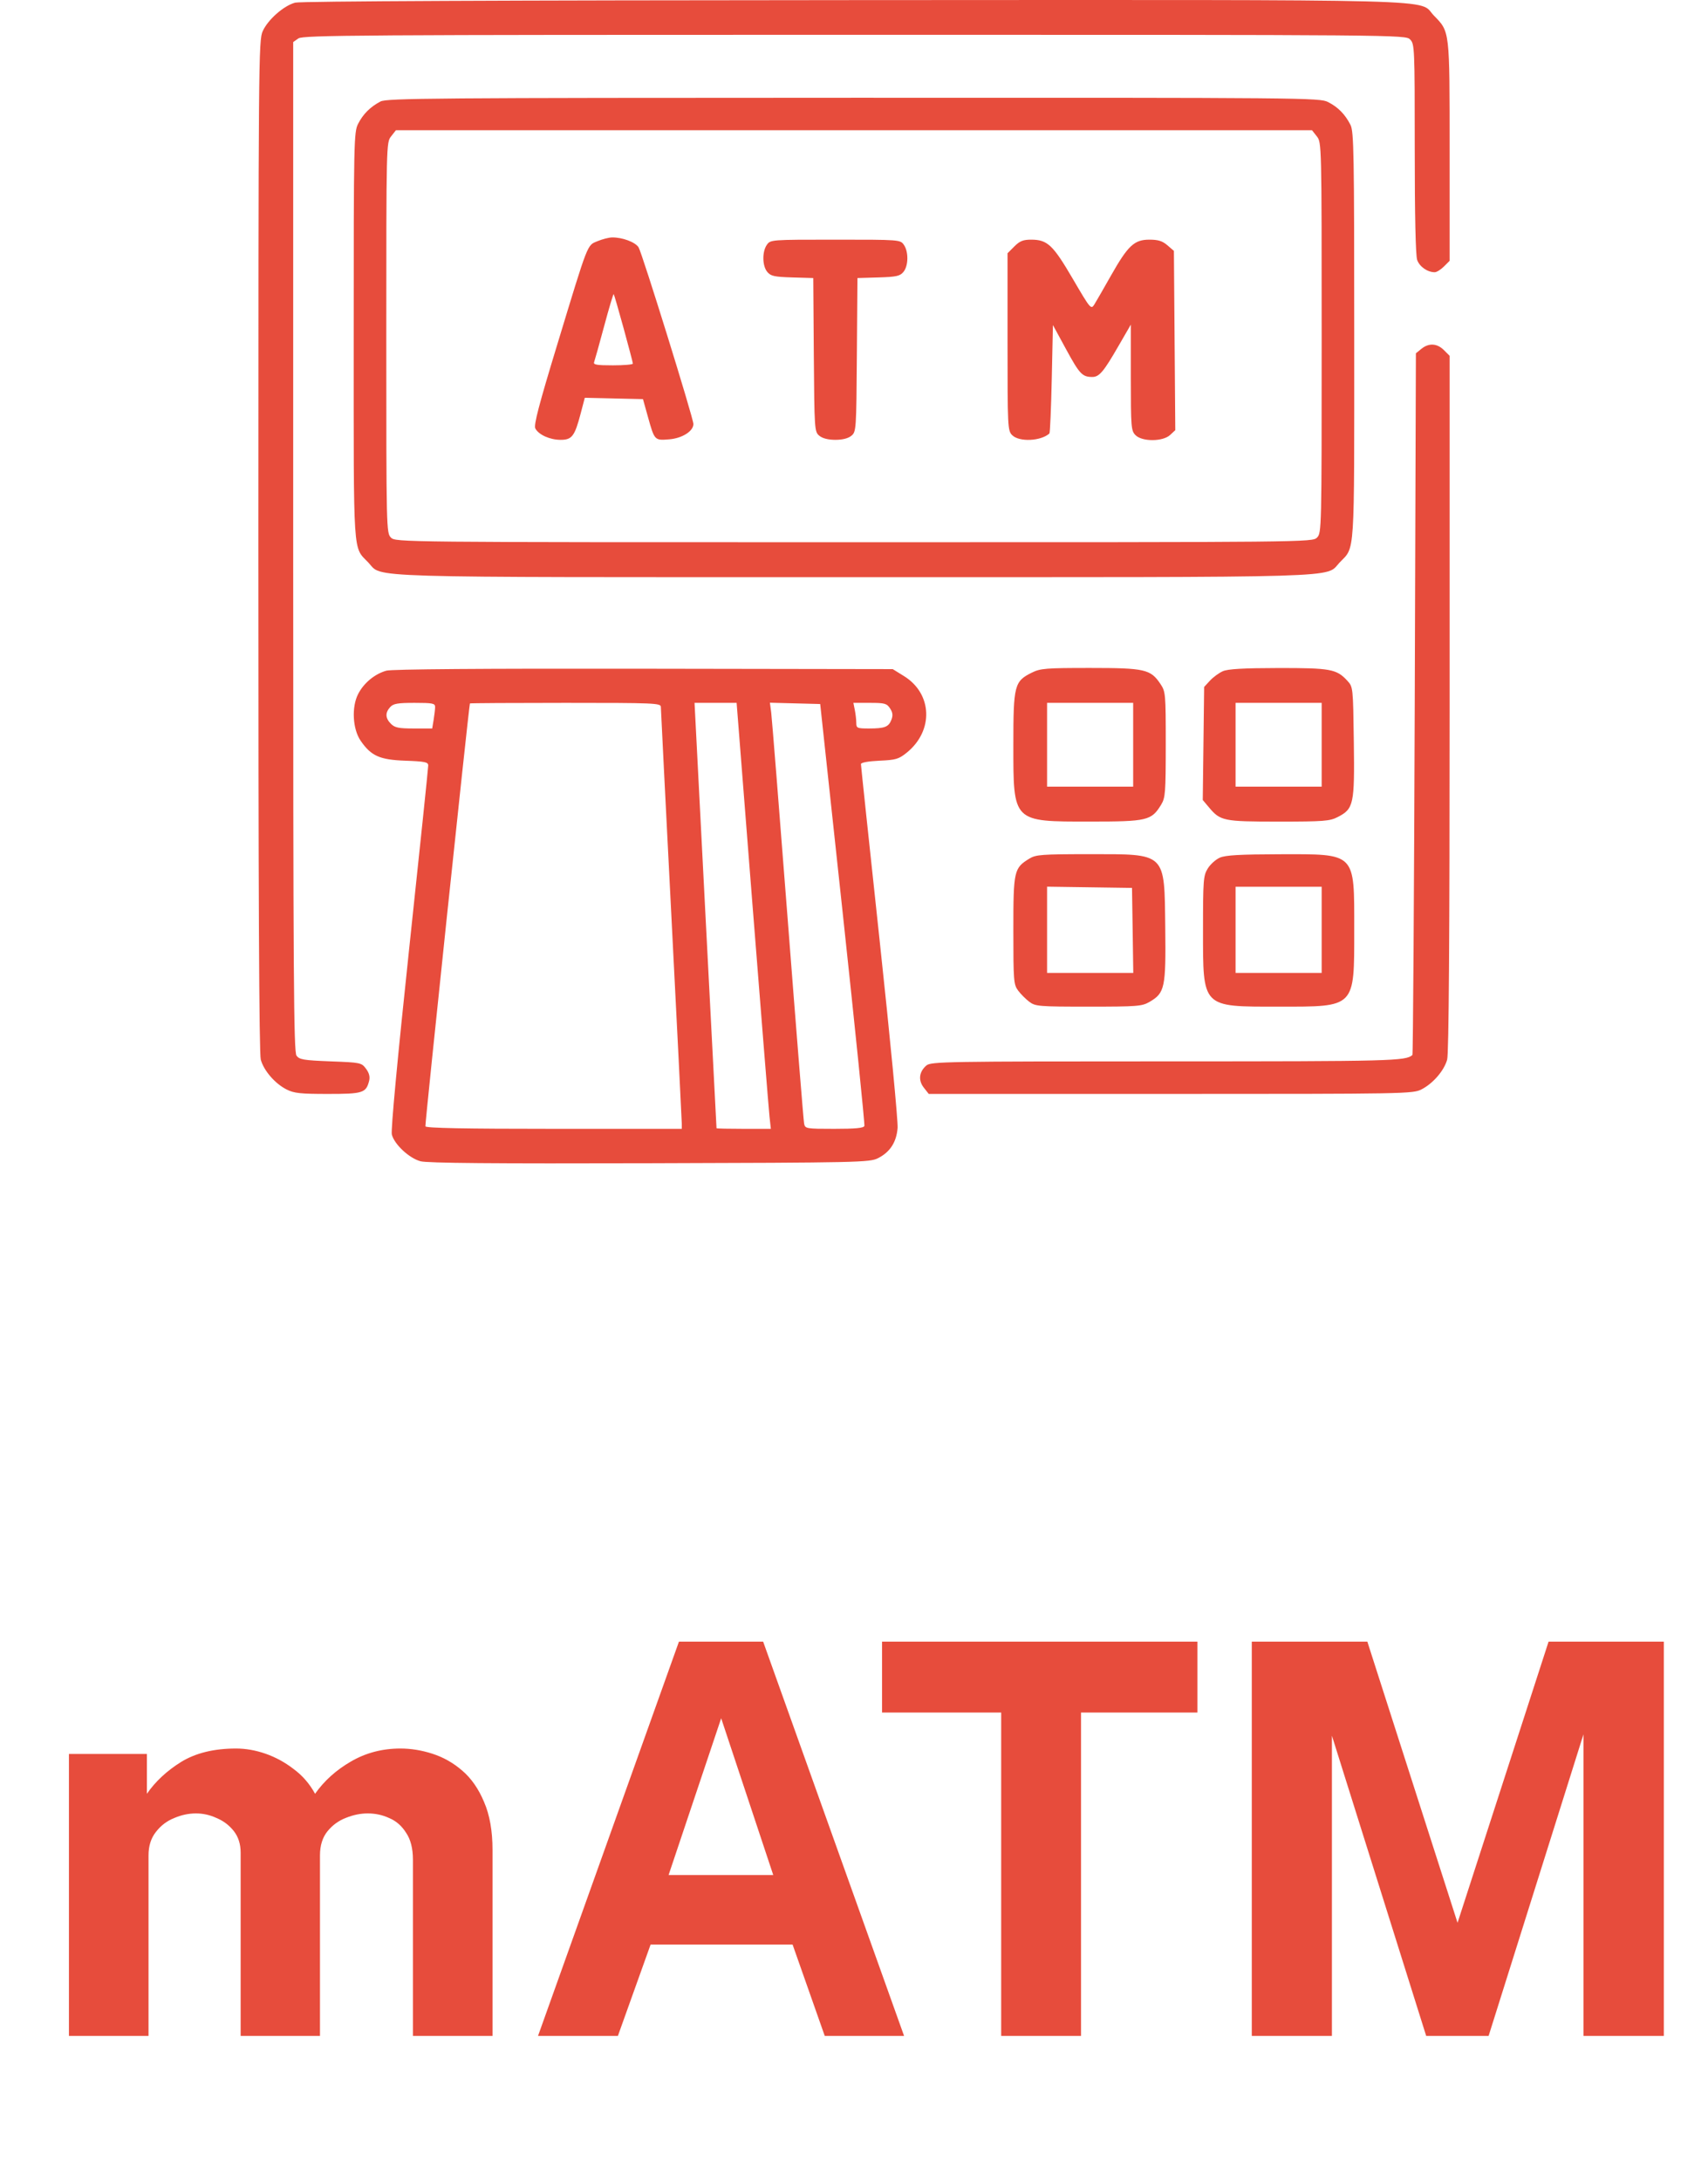 <svg width="47" height="60" viewBox="0 0 47 60" fill="none" xmlns="http://www.w3.org/2000/svg">
<path fill-rule="evenodd" clip-rule="evenodd" d="M8.122 0.073C7.808 0.156 7.374 0.538 7.229 0.858C7.115 1.107 7.111 1.652 7.11 15.011C7.109 24.513 7.13 28.982 7.176 29.147C7.26 29.45 7.565 29.803 7.884 29.966C8.09 30.071 8.263 30.09 9.022 30.09C9.988 30.09 10.073 30.063 10.158 29.728C10.185 29.618 10.158 29.512 10.071 29.396C9.947 29.23 9.923 29.225 9.097 29.194C8.354 29.165 8.239 29.146 8.159 29.037C8.082 28.931 8.068 26.905 8.068 15.035V1.157L8.211 1.057C8.339 0.967 9.896 0.957 23.513 0.957C38.588 0.957 38.674 0.958 38.802 1.085C38.926 1.21 38.93 1.299 38.93 4.085C38.93 5.925 38.954 7.026 38.997 7.15C39.062 7.335 39.28 7.488 39.48 7.488C39.533 7.488 39.647 7.417 39.733 7.331L39.89 7.174V4.159C39.89 0.807 39.899 0.882 39.456 0.427C39.004 -0.037 40.259 -0.004 23.471 0.003C13.877 0.008 8.271 0.033 8.122 0.073ZM10.469 2.792C10.188 2.941 9.993 3.135 9.855 3.404C9.738 3.632 9.733 3.863 9.733 9.249C9.733 15.441 9.706 15.021 10.139 15.477C10.541 15.901 9.682 15.876 23.499 15.876C37.316 15.876 36.457 15.901 36.859 15.477C37.292 15.021 37.265 15.441 37.265 9.249C37.265 4.21 37.255 3.619 37.162 3.435C37.015 3.146 36.823 2.949 36.547 2.808C36.316 2.689 35.968 2.686 23.486 2.689C11.919 2.691 10.643 2.701 10.469 2.792ZM36.236 3.751C36.368 3.919 36.369 3.954 36.369 9.29C36.369 14.574 36.367 14.661 36.241 14.787C36.114 14.914 36.027 14.915 23.499 14.915C10.971 14.915 10.885 14.914 10.758 14.787C10.632 14.661 10.63 14.574 10.63 9.29C10.63 3.954 10.63 3.919 10.762 3.751L10.895 3.582H23.499H36.103L36.236 3.751ZM16.443 6.633C16.152 6.753 16.199 6.634 15.338 9.465C14.825 11.15 14.683 11.695 14.731 11.786C14.825 11.96 15.132 12.098 15.427 12.098C15.739 12.098 15.814 11.999 15.978 11.376L16.092 10.942L16.892 10.96L17.693 10.978L17.827 11.458C18.011 12.118 18.011 12.118 18.418 12.084C18.774 12.055 19.081 11.859 19.081 11.663C19.081 11.505 17.667 6.953 17.572 6.803C17.479 6.658 17.124 6.526 16.84 6.531C16.752 6.533 16.573 6.579 16.443 6.633ZM21.102 6.734C20.969 6.924 20.975 7.314 21.114 7.48C21.21 7.595 21.308 7.616 21.802 7.631L22.379 7.648L22.394 9.761C22.41 11.825 22.413 11.877 22.546 11.986C22.633 12.058 22.79 12.098 22.987 12.098C23.184 12.098 23.341 12.058 23.428 11.986C23.561 11.877 23.564 11.825 23.579 9.761L23.595 7.648L24.171 7.631C24.666 7.616 24.764 7.595 24.86 7.48C24.999 7.314 25.005 6.924 24.872 6.734C24.773 6.593 24.759 6.592 22.987 6.592C21.214 6.592 21.201 6.593 21.102 6.734ZM27.912 6.779L27.725 6.966V9.404C27.725 11.757 27.729 11.847 27.853 11.97C28.045 12.162 28.64 12.136 28.877 11.924C28.895 11.908 28.924 11.231 28.942 10.418L28.974 8.941L29.341 9.616C29.708 10.29 29.784 10.369 30.057 10.369C30.248 10.369 30.368 10.228 30.776 9.52L31.118 8.929L31.118 10.385C31.118 11.756 31.126 11.85 31.247 11.97C31.43 12.153 31.999 12.15 32.198 11.965L32.341 11.832L32.322 9.366L32.303 6.901L32.123 6.746C31.986 6.628 31.869 6.592 31.628 6.592C31.212 6.592 31.039 6.754 30.569 7.584C30.37 7.936 30.165 8.292 30.114 8.374C30.022 8.52 30.008 8.502 29.521 7.67C28.975 6.736 28.823 6.593 28.376 6.592C28.155 6.592 28.061 6.629 27.912 6.779ZM17.161 9.032C17.3 9.539 17.415 9.975 17.415 10.001C17.416 10.028 17.169 10.049 16.865 10.049C16.42 10.049 16.321 10.032 16.349 9.96C16.367 9.911 16.492 9.465 16.625 8.97C16.758 8.475 16.876 8.079 16.887 8.09C16.899 8.102 17.022 8.525 17.161 9.032ZM39.113 9.595L38.962 9.718L38.93 19.354C38.912 24.654 38.883 29.004 38.866 29.019C38.682 29.184 38.319 29.194 32.09 29.194C26.027 29.194 25.618 29.201 25.494 29.306C25.29 29.478 25.262 29.714 25.421 29.917L25.557 30.09H32.214C38.677 30.09 38.878 30.086 39.114 29.966C39.433 29.803 39.738 29.45 39.822 29.147C39.868 28.983 39.89 25.819 39.89 19.346L39.89 9.787L39.733 9.63C39.544 9.442 39.319 9.429 39.113 9.595ZM10.63 18.448C10.308 18.54 10.009 18.788 9.854 19.092C9.671 19.449 9.704 20.053 9.922 20.372C10.211 20.793 10.447 20.899 11.153 20.924C11.686 20.943 11.782 20.962 11.784 21.052C11.785 21.11 11.549 23.377 11.26 26.088C10.937 29.123 10.753 31.09 10.782 31.206C10.851 31.477 11.259 31.858 11.572 31.942C11.76 31.993 13.583 32.008 17.876 31.996C23.631 31.98 23.927 31.973 24.157 31.859C24.49 31.693 24.669 31.418 24.7 31.024C24.714 30.845 24.493 28.536 24.208 25.893C23.924 23.251 23.691 21.057 23.691 21.018C23.691 20.975 23.886 20.939 24.198 20.924C24.651 20.904 24.73 20.881 24.95 20.704C25.696 20.103 25.66 19.082 24.876 18.597L24.566 18.405L17.71 18.394C13.281 18.387 10.774 18.406 10.63 18.448ZM28.395 18.501C27.912 18.74 27.885 18.846 27.885 20.486C27.885 22.627 27.857 22.599 29.997 22.598C31.57 22.598 31.685 22.571 31.951 22.135C32.068 21.943 32.078 21.81 32.079 20.479C32.079 19.081 32.074 19.025 31.933 18.814C31.663 18.409 31.506 18.373 29.998 18.373C28.783 18.373 28.628 18.385 28.395 18.501ZM33.648 18.463C33.542 18.51 33.383 18.627 33.295 18.722L33.135 18.895L33.116 20.45L33.097 22.005L33.268 22.208C33.582 22.582 33.666 22.599 35.184 22.599C36.42 22.599 36.591 22.586 36.806 22.476C37.251 22.249 37.277 22.13 37.254 20.411C37.233 18.896 37.233 18.895 37.073 18.722C36.779 18.403 36.613 18.373 35.17 18.375C34.205 18.377 33.787 18.401 33.648 18.463ZM11.973 19.445C11.973 19.507 11.955 19.665 11.933 19.797L11.893 20.038H11.389C10.971 20.038 10.864 20.016 10.758 19.91C10.602 19.754 10.595 19.606 10.736 19.45C10.823 19.354 10.94 19.333 11.408 19.333C11.905 19.333 11.974 19.347 11.973 19.445ZM18.185 19.445C18.186 19.507 18.315 22.078 18.473 25.16C18.631 28.241 18.76 30.827 18.761 30.906L18.761 31.05H15.245C12.781 31.05 11.722 31.03 11.706 30.981C11.689 30.933 12.892 19.519 12.931 19.349C12.933 19.34 14.116 19.333 15.56 19.333C18.017 19.333 18.185 19.34 18.185 19.445ZM20.704 24.856C20.943 27.893 21.155 30.529 21.175 30.714L21.212 31.05H20.467C20.057 31.05 19.72 31.043 19.717 31.034C19.715 31.026 19.578 28.389 19.413 25.176L19.112 19.333H19.691H20.27L20.704 24.856ZM23.191 25.128C23.532 28.297 23.8 30.926 23.786 30.97C23.766 31.029 23.542 31.05 22.958 31.05C22.179 31.05 22.156 31.046 22.127 30.906C22.111 30.827 21.909 28.313 21.678 25.32C21.447 22.326 21.241 19.754 21.222 19.603L21.186 19.329L21.878 19.347L22.57 19.365L23.191 25.128ZM24.492 19.485C24.565 19.596 24.575 19.678 24.53 19.796C24.454 19.996 24.347 20.038 23.91 20.038C23.587 20.038 23.563 20.027 23.563 19.886C23.563 19.802 23.545 19.643 23.523 19.533L23.483 19.333H23.938C24.345 19.333 24.403 19.349 24.492 19.485ZM31.182 20.486V21.638H29.998H28.813V20.486V19.333H29.998H31.182V20.486ZM36.369 20.486V21.638H35.184H34V20.486V19.333H35.184H36.369V20.486ZM28.331 23.614C27.9 23.877 27.885 23.943 27.885 25.587C27.885 26.986 27.893 27.081 28.017 27.248C28.09 27.345 28.229 27.484 28.326 27.557C28.492 27.681 28.588 27.689 29.955 27.689C31.299 27.689 31.423 27.679 31.631 27.559C32.055 27.312 32.084 27.172 32.065 25.512C32.039 23.425 32.112 23.495 29.956 23.495C28.675 23.495 28.505 23.508 28.331 23.614ZM33.569 23.59C33.455 23.639 33.304 23.775 33.233 23.892C33.113 24.088 33.104 24.212 33.104 25.576C33.104 27.734 33.06 27.689 35.184 27.689C37.309 27.689 37.265 27.734 37.265 25.576C37.265 23.428 37.33 23.494 35.203 23.497C34.123 23.5 33.725 23.522 33.569 23.59ZM31.168 25.592L31.185 26.761H29.999H28.813V25.575V24.389L29.982 24.406L31.15 24.423L31.168 25.592ZM36.369 25.576V26.761H35.184H34V25.576V24.391H35.184H36.369V25.576Z" fill="#E74C3C"/>
<path d="M1.897 56V48.245H4.042V49.34C4.277 49 4.592 48.708 4.987 48.462C5.387 48.218 5.89 48.095 6.495 48.095C6.76 48.095 7.03 48.142 7.305 48.237C7.58 48.333 7.837 48.472 8.077 48.657C8.322 48.837 8.52 49.065 8.67 49.34C8.92 48.985 9.247 48.69 9.652 48.455C10.062 48.215 10.518 48.095 11.018 48.095C11.307 48.095 11.6 48.142 11.895 48.237C12.195 48.333 12.47 48.487 12.72 48.703C12.97 48.917 13.17 49.205 13.32 49.565C13.475 49.92 13.553 50.36 13.553 50.885V56H11.363V51.155C11.363 50.845 11.3 50.597 11.175 50.413C11.055 50.222 10.9 50.087 10.71 50.008C10.525 49.922 10.328 49.88 10.117 49.88C9.922 49.88 9.725 49.92 9.525 50C9.325 50.075 9.155 50.197 9.015 50.367C8.875 50.538 8.805 50.76 8.805 51.035V56H6.622V50.96C6.622 50.725 6.56 50.528 6.435 50.367C6.31 50.208 6.152 50.087 5.962 50.008C5.777 49.922 5.587 49.88 5.392 49.88C5.192 49.88 4.992 49.922 4.792 50.008C4.592 50.087 4.425 50.215 4.29 50.39C4.155 50.56 4.087 50.775 4.087 51.035V56H1.897ZM14.805 56L18.683 45.155H21L24.878 56H22.695L21.81 53.487H17.903L17.003 56H14.805ZM18.398 51.575H21.278L19.845 47.263L18.398 51.575ZM27.55 56V47.105H24.272V45.155H32.95V47.105H29.747V56H27.55ZM34.446 56V45.155H37.626L40.108 52.888L42.613 45.155H45.785V56H43.573V47.705L40.963 56H39.245L36.651 47.742V56H34.446Z" fill="#E74C3C"/>
</svg>
